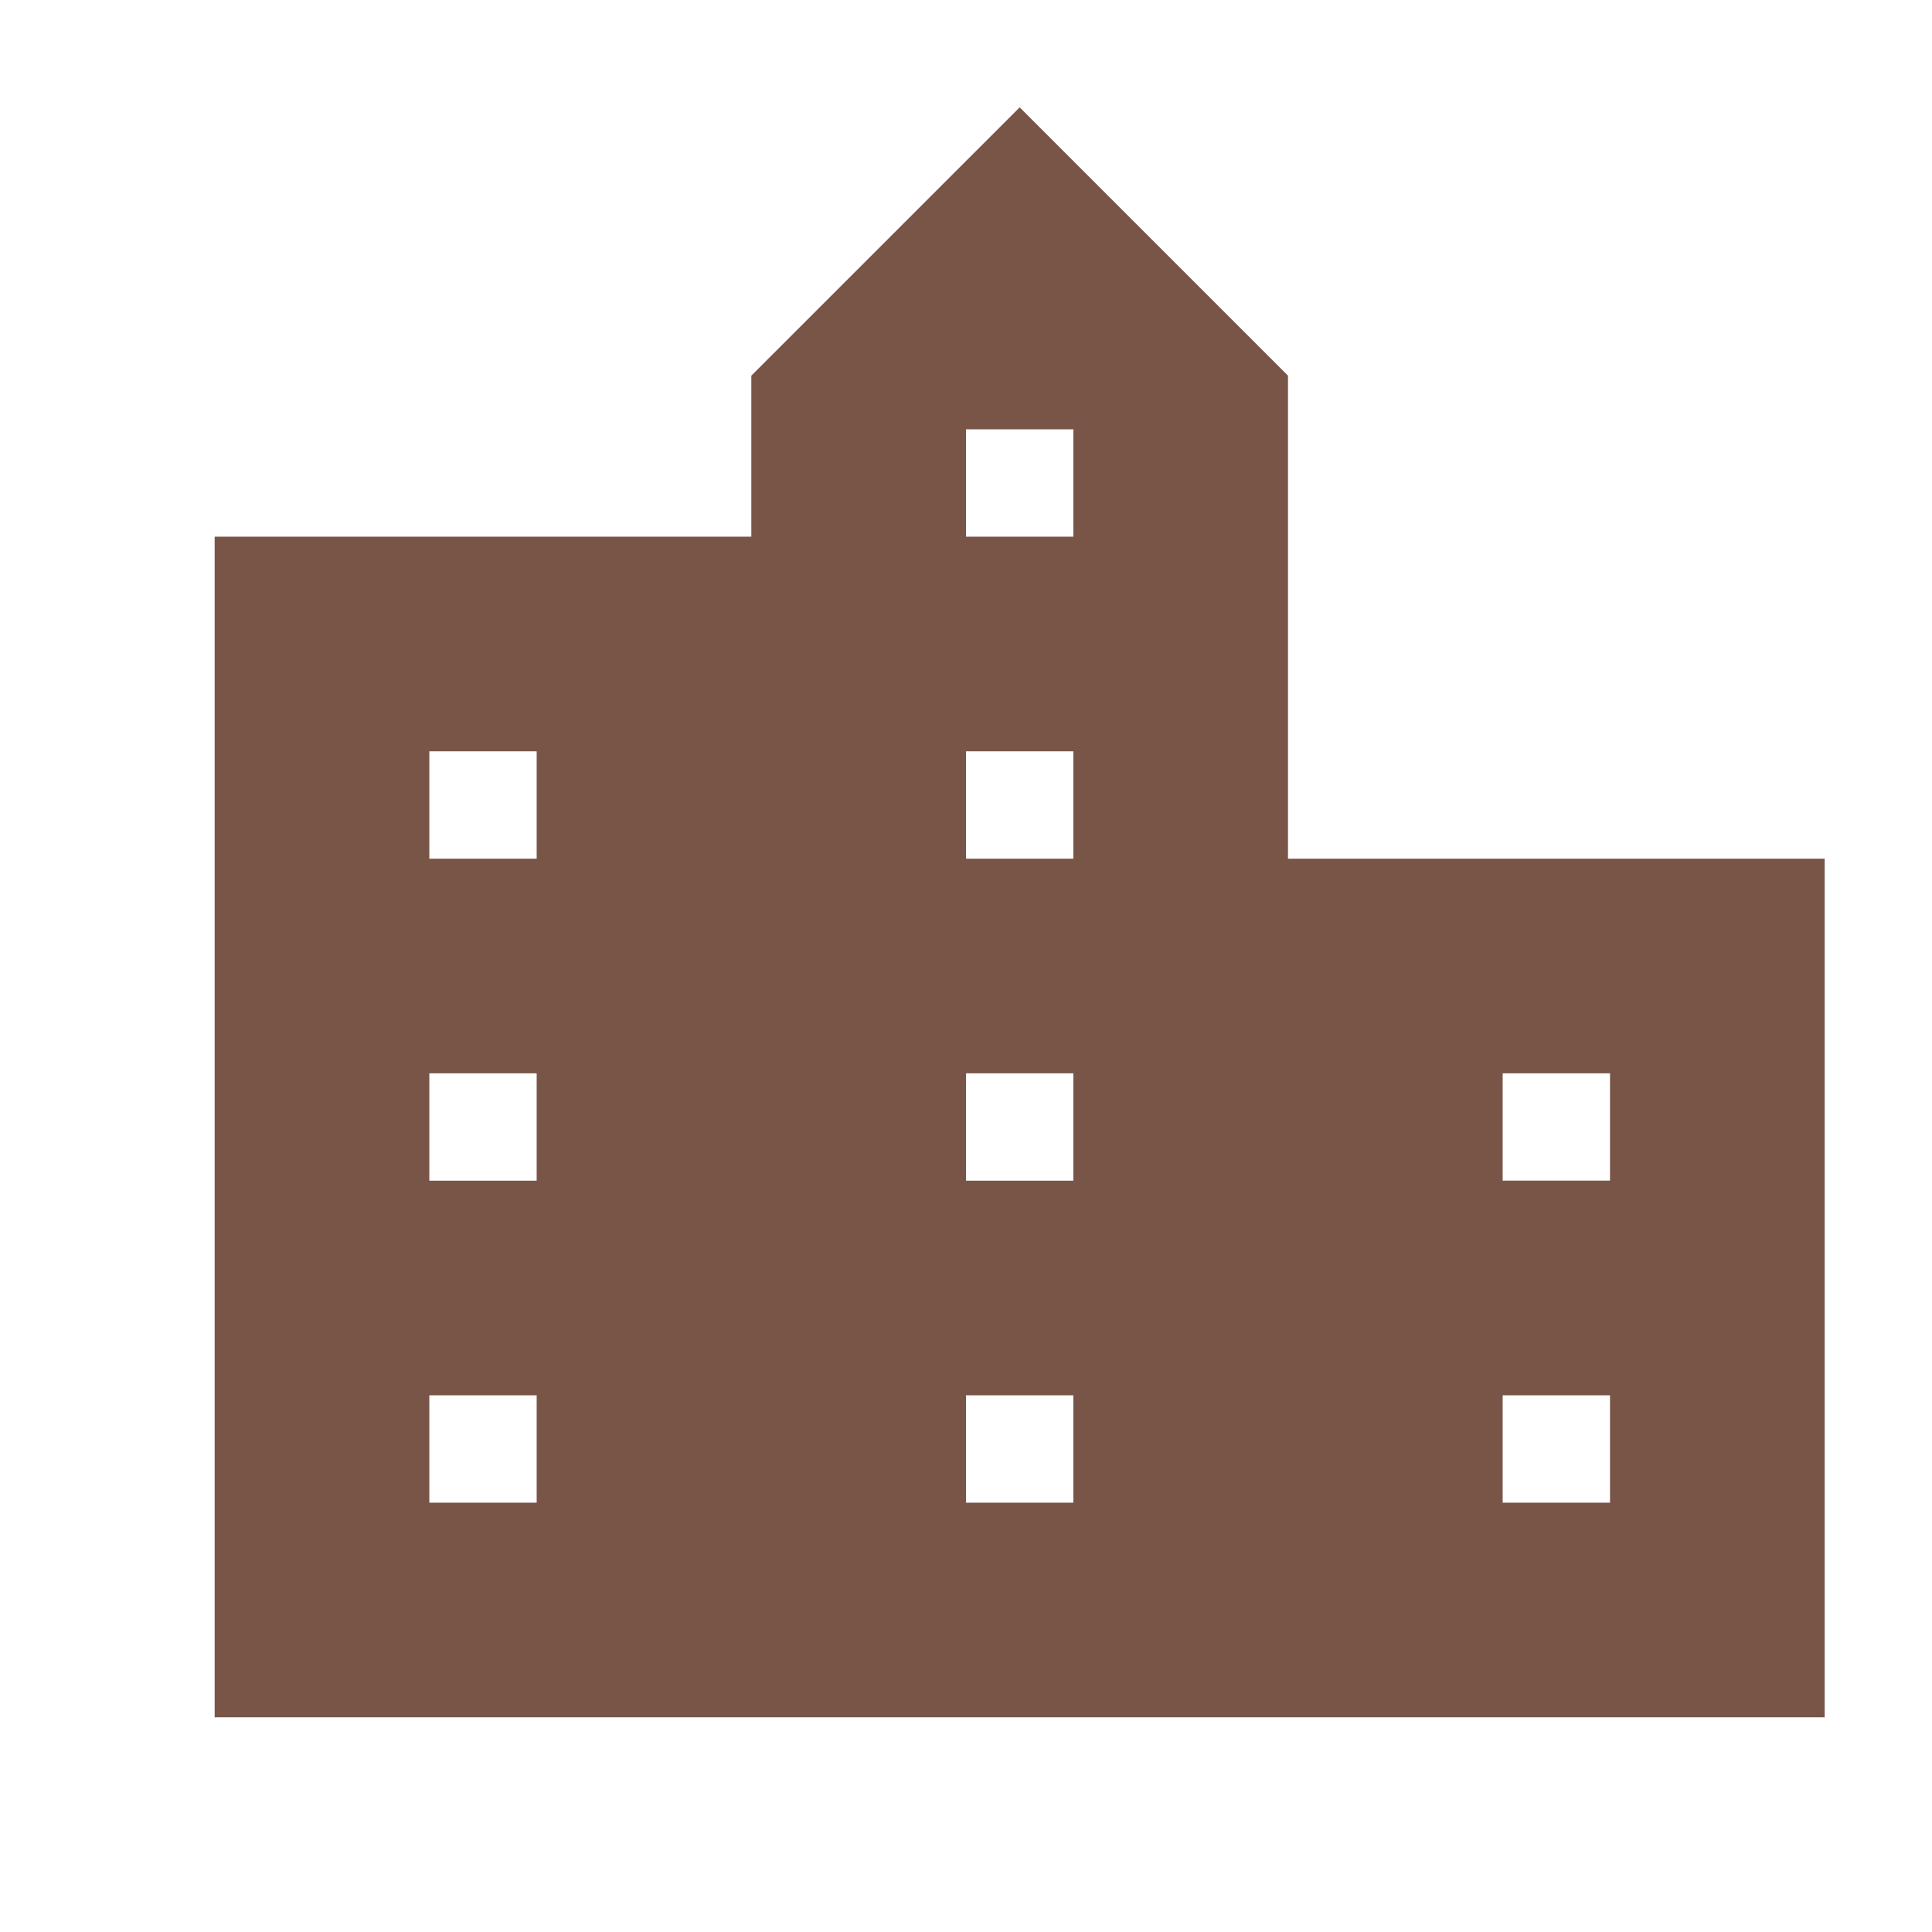 <svg fill="#795548" xmlns="http://www.w3.org/2000/svg" width="18" height="18" viewBox="0 0 18 18"><path d="M12 8V3.5L9.5 1 7 3.5V5H2v11h15V8h-5zm-7 6H4v-1h1v1zm0-3H4v-1h1v1zm0-3H4V7h1v1zm5 6H9v-1h1v1zm0-3H9v-1h1v1zm0-3H9V7h1v1zm0-3H9V4h1v1zm5 9h-1v-1h1v1zm0-3h-1v-1h1v1z"/></svg>